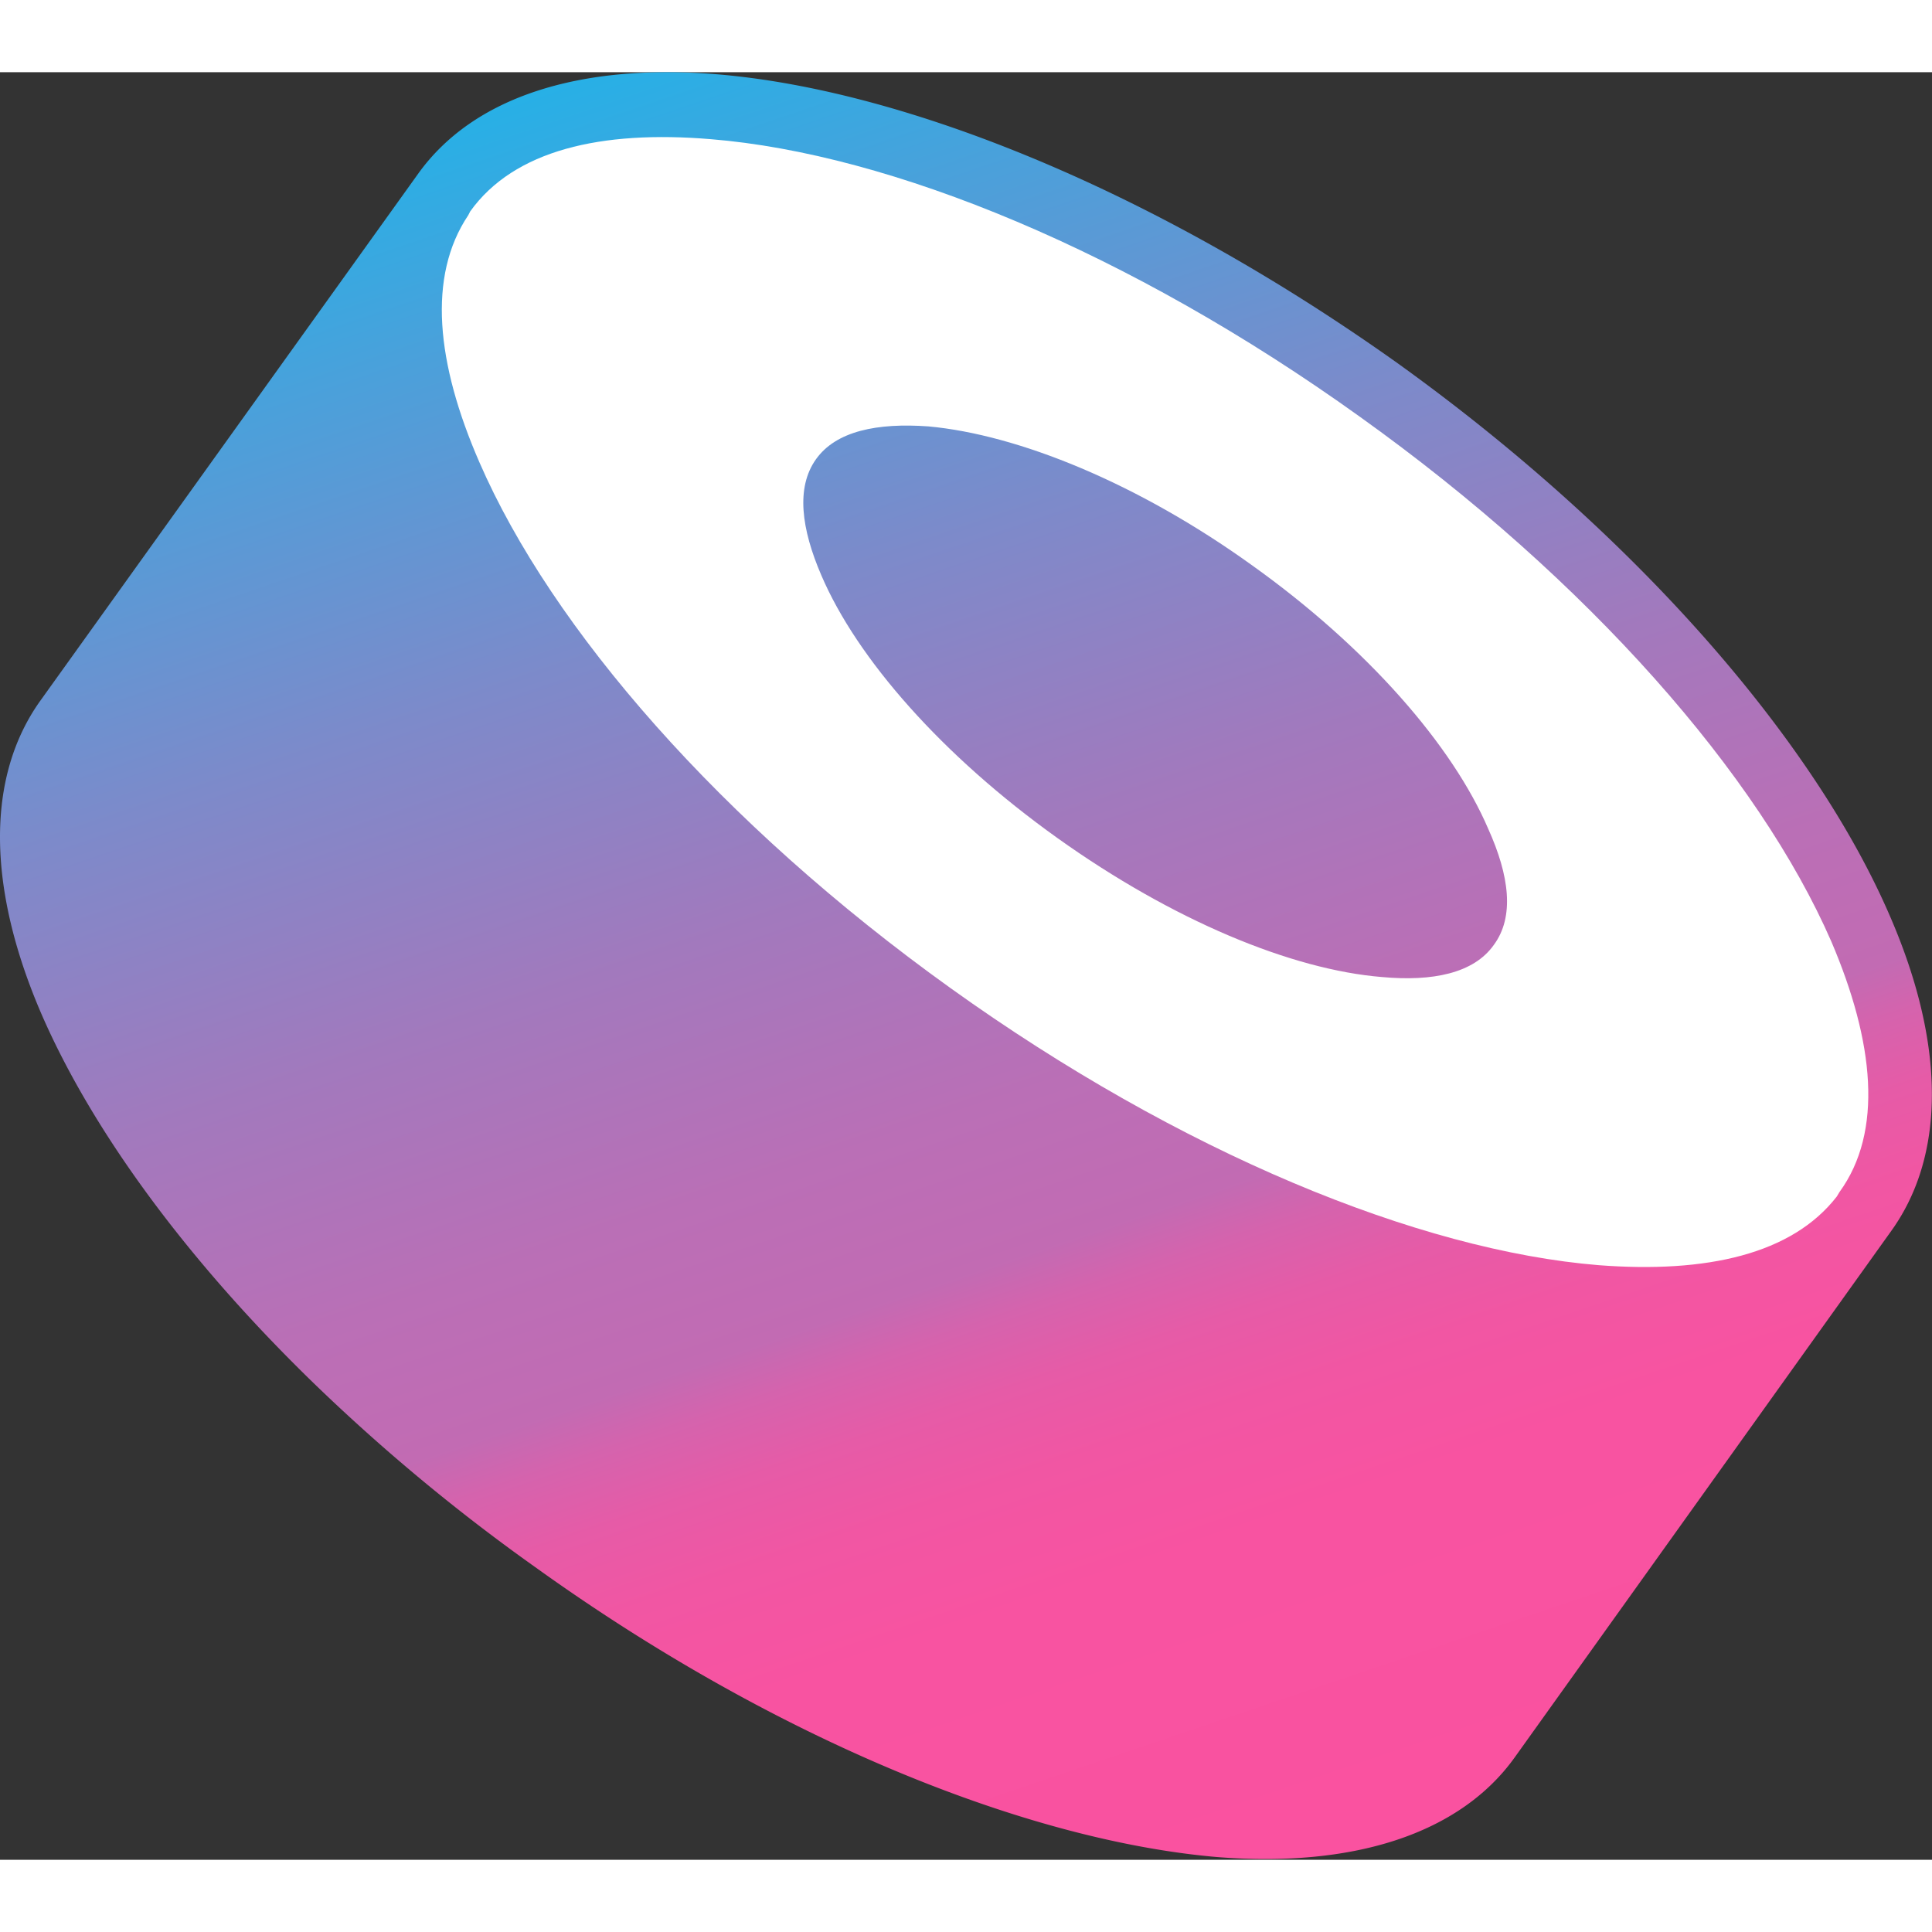 <svg xmlns="http://www.w3.org/2000/svg" width="24" height="24" fill="none" viewBox="0 0 990 916"><rect x="0" y="0" width="990" height="916" fill="#333333" stroke="none"/><path fill="url(#paint0_linear_12919_18033)" fill-rule="evenodd" d="M969.311 593.493l-193.11 269.99c-28.12 39.37-82.96 56.71-152.8 51.09-97.03-8.44-225.93-60-349.2-148.58a975.047 975.047 0 01-113.6-94.36c-65.32-63.44-113.33-129.44-139.04-188.29-28.12-64.68-29.05-121.86-.93-161.23L214.2 52.123c28.13-39.37 82.5-56.71 152.81-51.09 97.03 7.97 225.46 60 349.19 148.12 123.28 88.59 213.75 194.05 252.18 283.11 3.32 7.64 6.26 15.17 8.82 22.59 19.11 55.35 16.91 103.92-7.89 138.64z" clip-rule="evenodd"></path><path fill="#fff" fill-rule="evenodd" d="M938.381 445.383c-37.03-84.84-123.75-184.68-241.86-269.05-117.65-84.37-239.98-134.52-332.32-142.02-56.25-4.69-100.78 5.63-123.27 37.03l-.95 1.87c-21.09 31.41-16.4 75.94 5.63 126.56 37.03 85.31 123.74 185.14 241.4 269.51 117.64 84.371 239.98 134.53 332.31 142.03 55.31 4.21 98.91-5.629 121.87-35.159l1.41-2.341c22.5-30.94 17.81-76.87-4.22-128.43zm-172.96 1.88c-10.31 14.52-31.4 18.75-57.18 16.4-46.41-3.75-107.34-29.06-166.4-71.24-59.06-42.19-102.65-91.88-120.93-134.53-10.31-23.9-13.12-44.99-2.81-59.53 10.32-14.53 31.41-18.75 57.65-16.87 45.93 4.22 107.34 29.06 165.93 71.25 59.06 42.18 102.65 92.33 120.93 134.99 10.78 23.9 13.59 44.99 2.81 59.53z" clip-rule="evenodd"></path><defs><linearGradient id="paint0_linear_12919_18033" x1="336.076" x2="653.893" y1="-11.067" y2="926.765" gradientUnits="userSpaceOnUse"><stop stop-color="#27B0E6"></stop><stop offset="0.107" stop-color="#49A1DB"></stop><stop offset="0.288" stop-color="#7D8ACA"></stop><stop offset="0.445" stop-color="#A279BD"></stop><stop offset="0.572" stop-color="#BA6FB6"></stop><stop offset="0.651" stop-color="#C26BB3"></stop><stop offset="0.678" stop-color="#D563AD"></stop><stop offset="0.715" stop-color="#E65BA7"></stop><stop offset="0.76" stop-color="#F156A3"></stop><stop offset="0.824" stop-color="#F853A1"></stop><stop offset="1" stop-color="#FA52A0"></stop></linearGradient></defs></svg>
